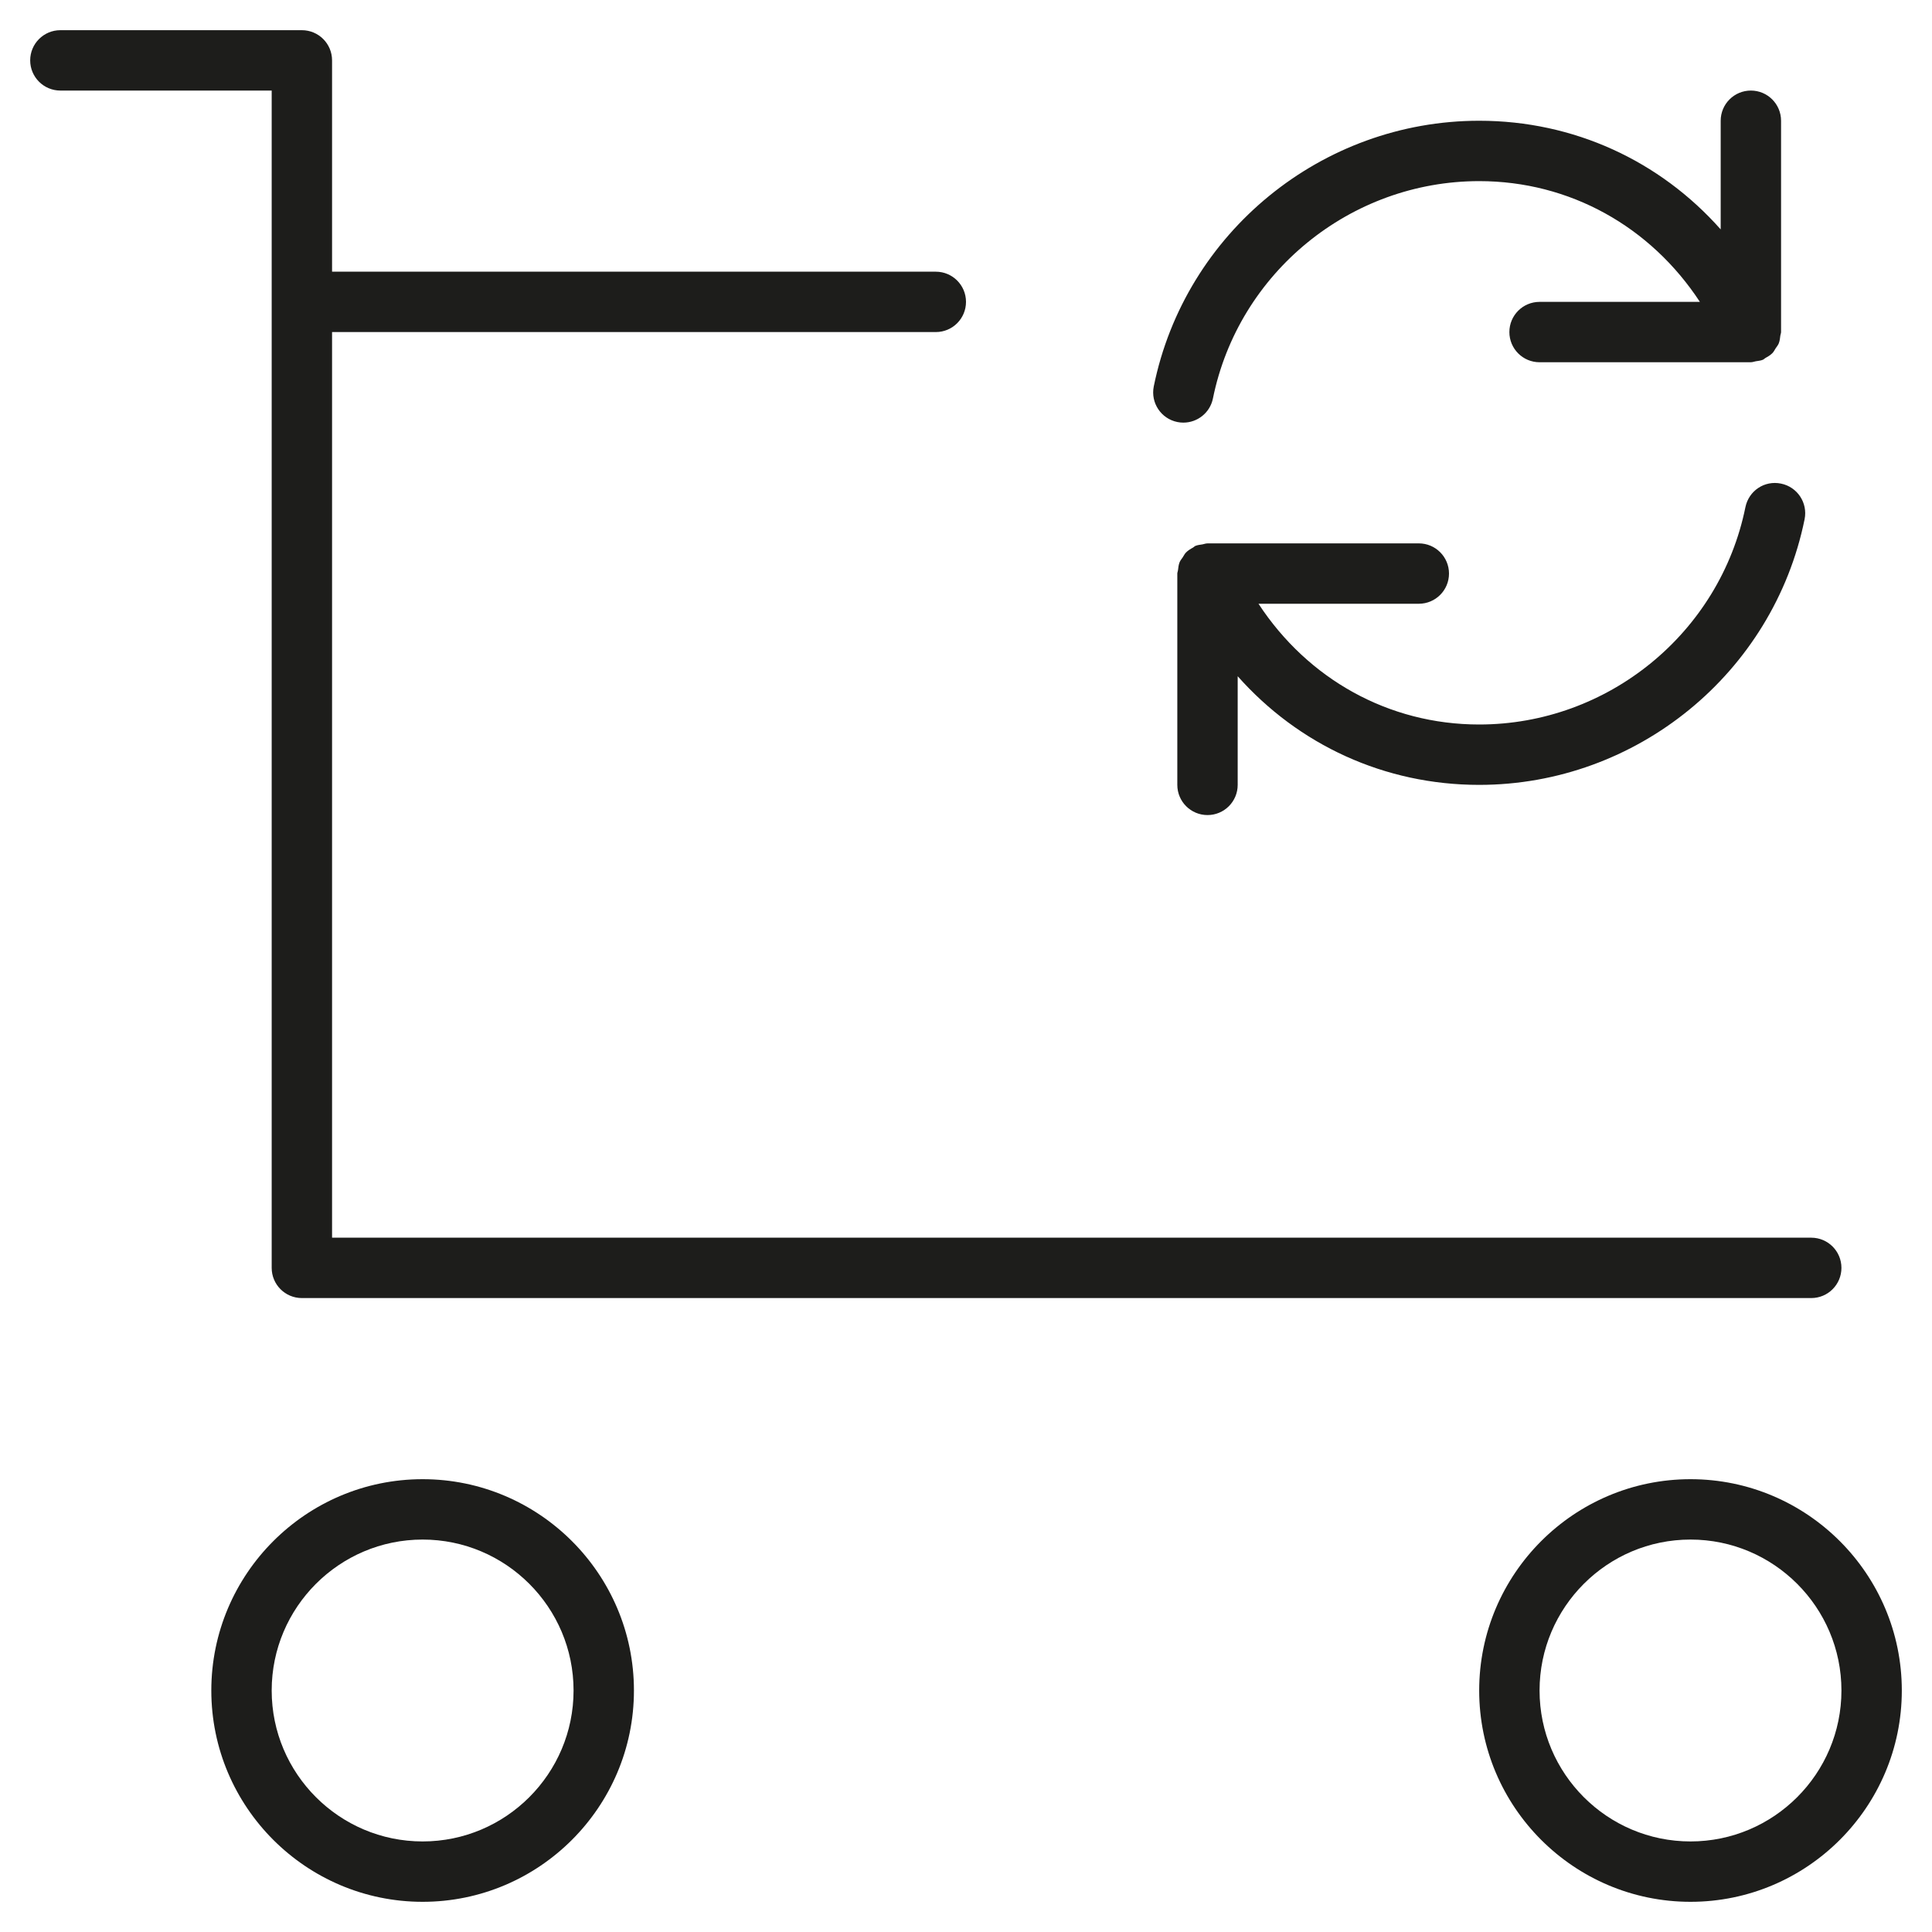 <?xml version="1.0" encoding="utf-8"?>
<!-- Generator: Adobe Illustrator 20.0.0, SVG Export Plug-In . SVG Version: 6.00 Build 0)  -->
<!DOCTYPE svg PUBLIC "-//W3C//DTD SVG 1.1//EN" "http://www.w3.org/Graphics/SVG/1.1/DTD/svg11.dtd">
<svg version="1.1" id="layer" xmlns="http://www.w3.org/2000/svg" xmlns:xlink="http://www.w3.org/1999/xlink" x="0px" y="0px"
	 width="64px" height="64px" viewBox="0 0 64 64" enable-background="new 0 0 64 64" xml:space="preserve">
<path fill="#1D1D1B" d="M7,56c0,3.86,3.141,7,7,7s7-3.14,7-7s-3.141-7-7-7S7,52.14,7,56z M19,56c0,2.757-2.243,5-5,5s-5-2.243-5-5
	s2.243-5,5-5S19,53.243,19,56z"/>
<path fill="#1D1D1B" d="M56,49c-3.859,0-7,3.14-7,7s3.141,7,7,7s7-3.14,7-7S59.859,49,56,49z M56,61c-2.757,0-5-2.243-5-5
	s2.243-5,5-5s5,2.243,5,5S58.757,61,56,61z"/>
<path fill="#1D1D1B" d="M10,1H2C1.447,1,1,1.448,1,2s0.447,1,1,1h7v39c0,0.552,0.447,1,1,1h50c0.553,0,1-0.448,1-1s-0.447-1-1-1H11
	V11h20c0.553,0,1-0.448,1-1s-0.447-1-1-1H11V2C11,1.448,10.553,1,10,1z"/>
<path fill="#1D1D1B" d="M58,3c-0.553,0-1,0.448-1,1v3.599C54.986,5.328,52.136,4,49,4c-5.211,0-9.744,3.701-10.78,8.801
	c-0.109,0.542,0.24,1.069,0.781,1.179c0.067,0.014,0.135,0.02,0.2,0.02c0.466,0,0.883-0.327,0.979-0.801C41.027,9.028,44.736,6,49,6
	c3,0,5.677,1.506,7.311,4H51c-0.553,0-1,0.448-1,1s0.447,1,1,1h7c0.003,0,0.005-0.001,0.007-0.001c0.052,0,0.103-0.023,0.155-0.031
	c0.079-0.014,0.162-0.019,0.233-0.05c0.001-0.001,0.003,0,0.004-0.001c0.03-0.013,0.049-0.038,0.077-0.054
	c0.086-0.048,0.17-0.097,0.238-0.166c0.045-0.046,0.071-0.103,0.105-0.156c0.036-0.055,0.079-0.103,0.104-0.164
	c0.034-0.084,0.043-0.175,0.054-0.266C58.982,11.072,59,11.039,59,11v-0.011c0-0.001,0-0.002,0-0.002V4C59,3.448,58.553,3,58,3z"/>
<path fill="#1D1D1B" d="M40,27c0.553,0,1-0.448,1-1v-3.599C43.014,24.672,45.864,26,49,26c5.211,0,9.744-3.701,10.78-8.801
	c0.109-0.542-0.24-1.069-0.781-1.179c-0.55-0.114-1.069,0.24-1.18,0.781C56.973,20.972,53.264,24,49,24c-3,0-5.677-1.506-7.311-4H47
	c0.553,0,1-0.448,1-1s-0.447-1-1-1h-7c-0.003,0-0.005,0.001-0.007,0.001c-0.054,0-0.106,0.023-0.16,0.032
	c-0.078,0.014-0.158,0.019-0.229,0.049c-0.001,0.001-0.003,0-0.004,0.001c-0.03,0.013-0.05,0.039-0.078,0.055
	c-0.085,0.047-0.169,0.096-0.236,0.166c-0.045,0.046-0.071,0.104-0.106,0.157c-0.036,0.054-0.079,0.102-0.104,0.163
	c-0.034,0.084-0.043,0.176-0.054,0.267C39.018,18.929,39,18.961,39,19v0.011c0,0.001,0,0.002,0,0.002V26C39,26.552,39.447,27,40,27z
	"/>
</svg>
